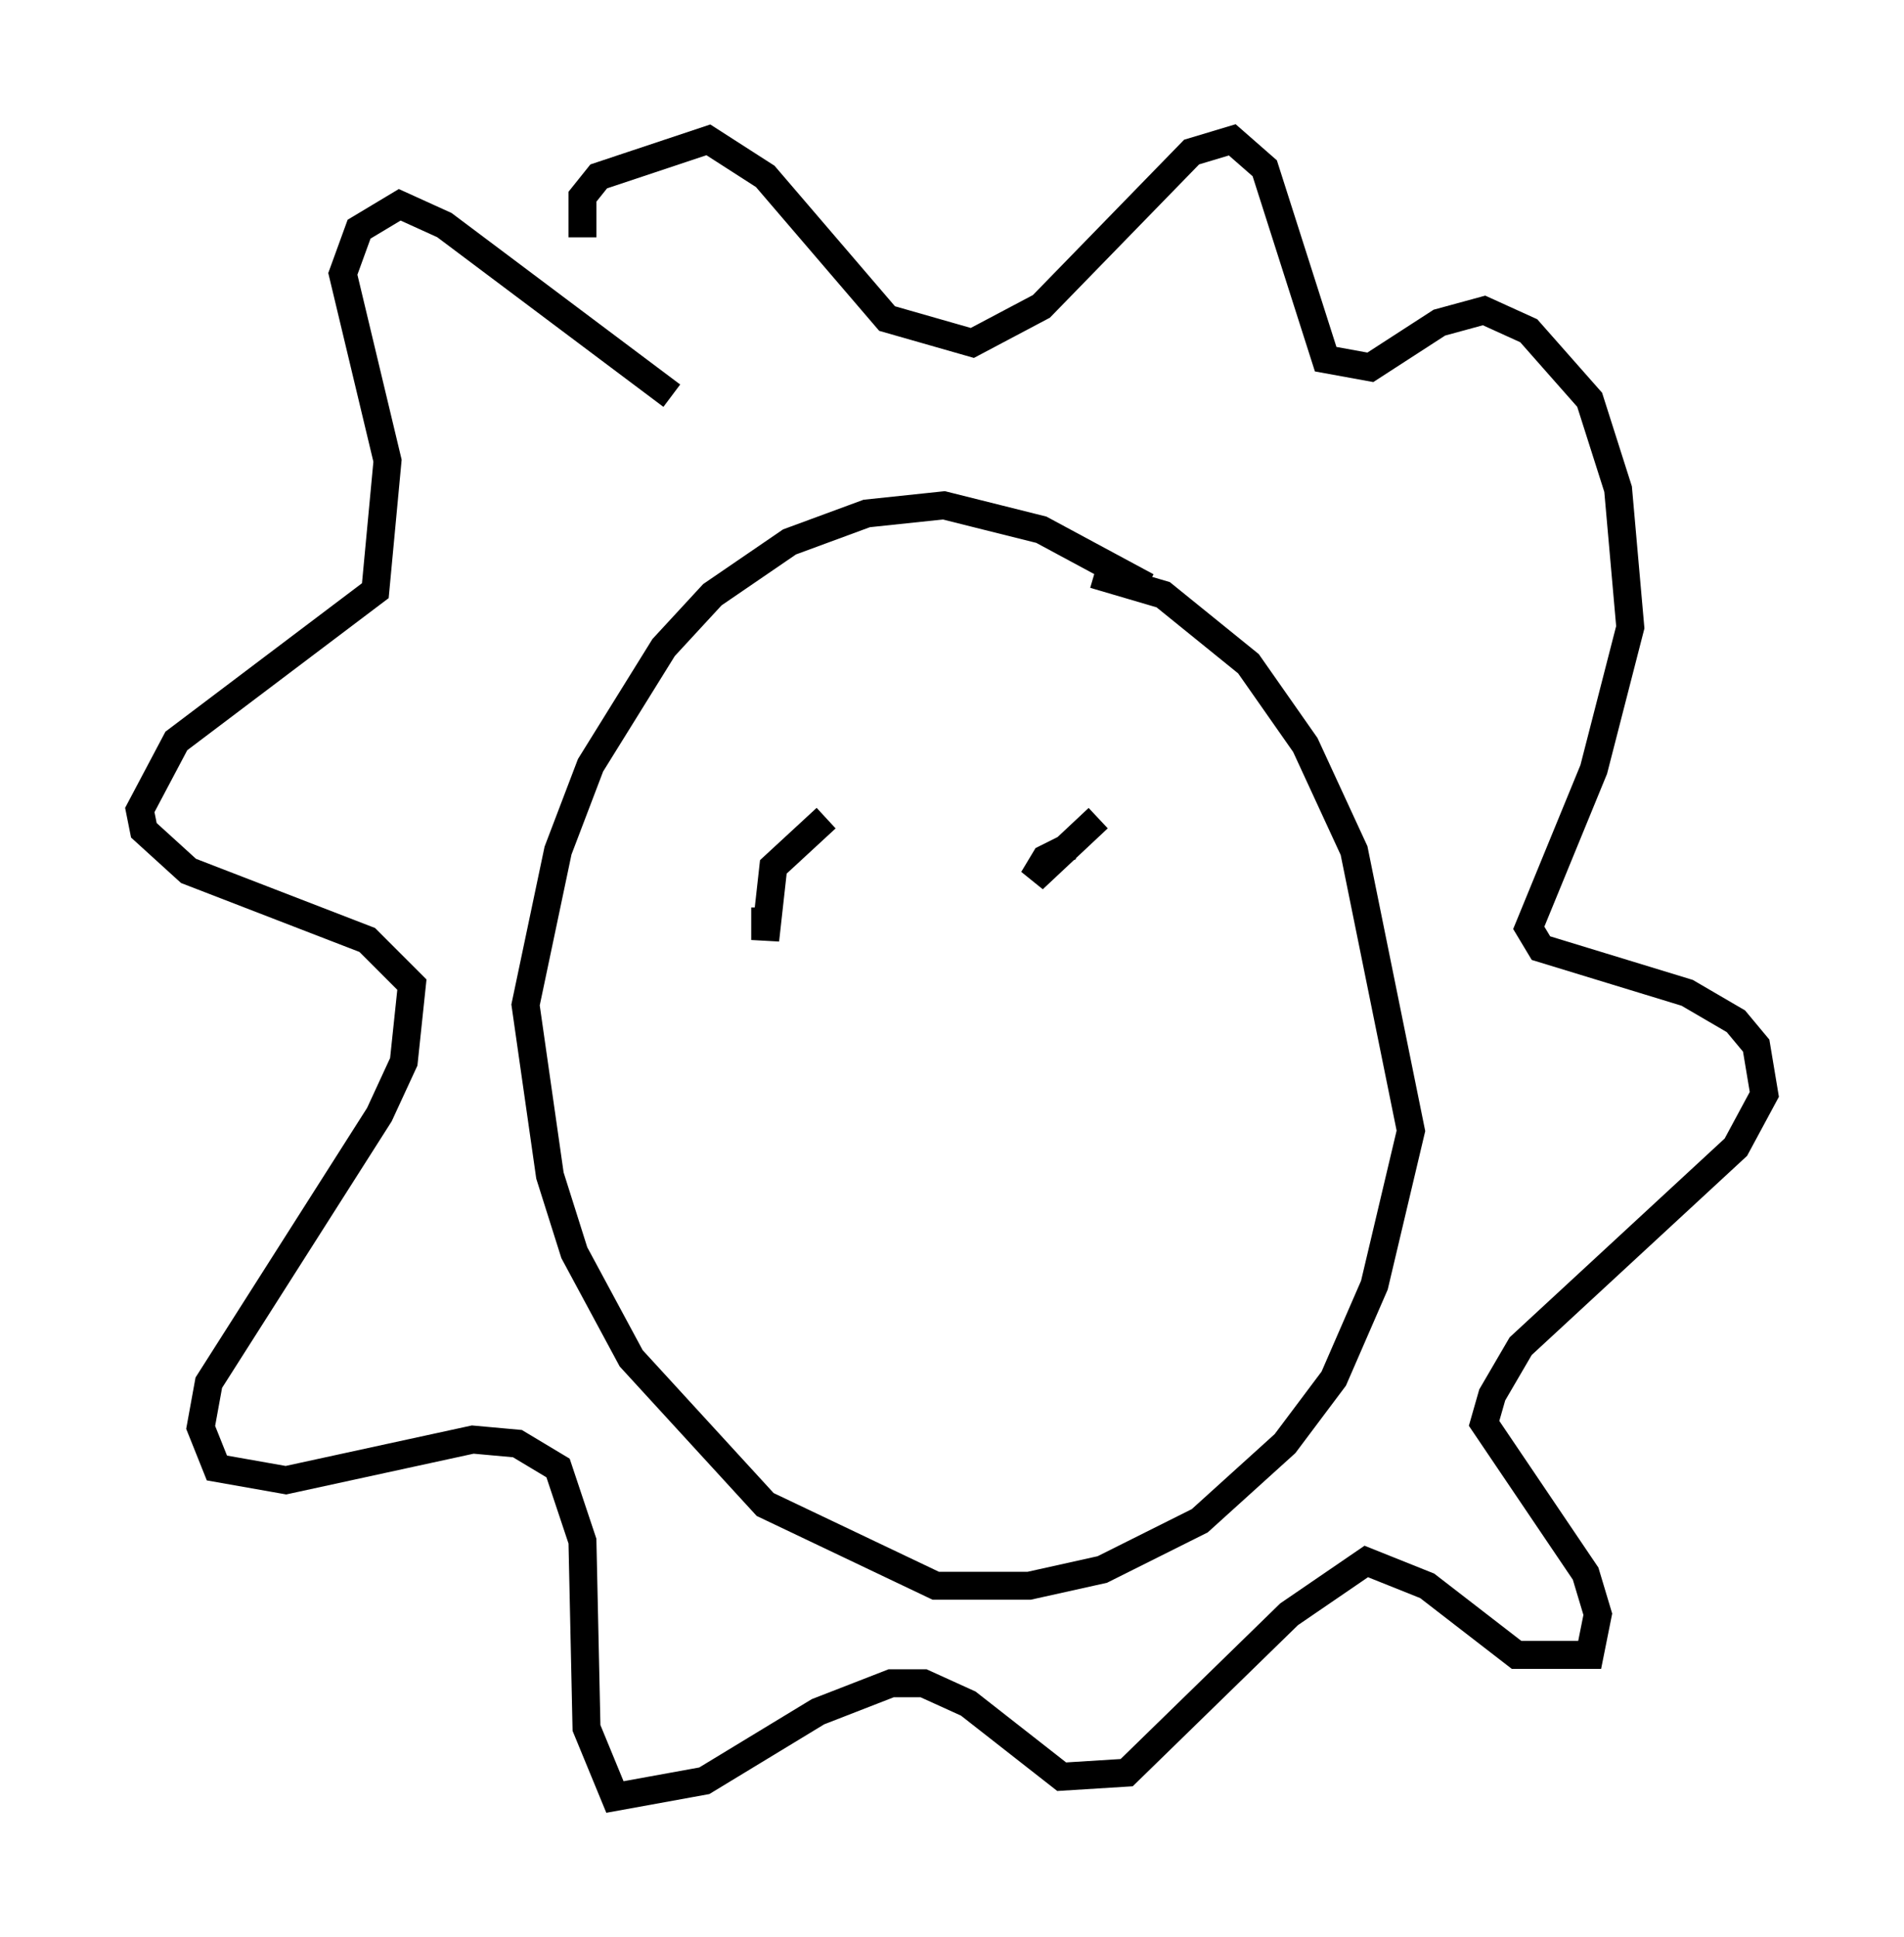 <?xml version="1.0" encoding="utf-8" ?>
<svg baseProfile="full" height="69.262" version="1.1" width="68.1" xmlns="http://www.w3.org/2000/svg" xmlns:ev="http://www.w3.org/2001/xml-events" xmlns:xlink="http://www.w3.org/1999/xlink"><defs /><rect fill="white" height="69.262" width="68.1" x="0" y="0" /><path d="M43.201, 23.302 m-2.179, -2.324 l-3.777, -2.034 -3.486, -0.872 l-2.76, 0.291 -2.76, 1.017 l-2.76, 1.888 -1.743, 1.888 l-2.615, 4.212 -1.162, 3.05 l-1.162, 5.52 0.872, 6.101 l0.872, 2.76 2.034, 3.777 l4.793, 5.229 6.101, 2.905 l3.341, 0.0 2.615, -0.581 l3.486, -1.743 3.05, -2.76 l1.743, -2.324 1.453, -3.341 l1.307, -5.52 -2.034, -10.022 l-1.743, -3.777 -2.034, -2.905 l-3.05, -2.469 -2.469, -0.726 m-15.106, -6.391 l-8.134, -6.101 -1.598, -0.726 l-1.453, 0.872 -0.581, 1.598 l1.598, 6.682 -0.436, 4.648 l-7.117, 5.374 -1.307, 2.469 l0.145, 0.726 1.598, 1.453 l6.391, 2.469 1.598, 1.598 l-0.291, 2.76 -0.872, 1.888 l-6.101, 9.587 -0.291, 1.598 l0.581, 1.453 2.469, 0.436 l6.682, -1.453 1.598, 0.145 l1.453, 0.872 0.872, 2.615 l0.145, 6.682 1.017, 2.469 l3.196, -0.581 4.067, -2.469 l2.615, -1.017 1.162, 0.0 l1.598, 0.726 3.341, 2.615 l2.324, -0.145 5.81, -5.665 l2.76, -1.888 2.179, 0.872 l3.196, 2.469 2.615, 0.0 l0.291, -1.453 -0.436, -1.453 l-3.631, -5.374 0.291, -1.017 l1.017, -1.743 7.698, -7.117 l1.017, -1.888 -0.291, -1.743 l-0.726, -0.872 -1.743, -1.017 l-5.229, -1.598 -0.436, -0.726 l2.324, -5.665 1.307, -5.084 l-0.436, -4.939 -1.017, -3.196 l-2.179, -2.469 -1.598, -0.726 l-1.598, 0.436 -2.469, 1.598 l-1.598, -0.291 -2.179, -6.827 l-1.162, -1.017 -1.453, 0.436 l-5.374, 5.52 -2.469, 1.307 l-3.05, -0.872 -4.358, -5.084 l-2.034, -1.307 -3.922, 1.307 l-0.581, 0.726 0.0, 1.453 m8.715, 20.771 l-1.888, 1.743 -0.291, 2.615 l0.0, -1.162 m10.894, -2.179 l-0.872, 0.436 -0.436, 0.726 l2.324, -2.179 " fill="none" stroke="black" stroke-width="1" /></svg>